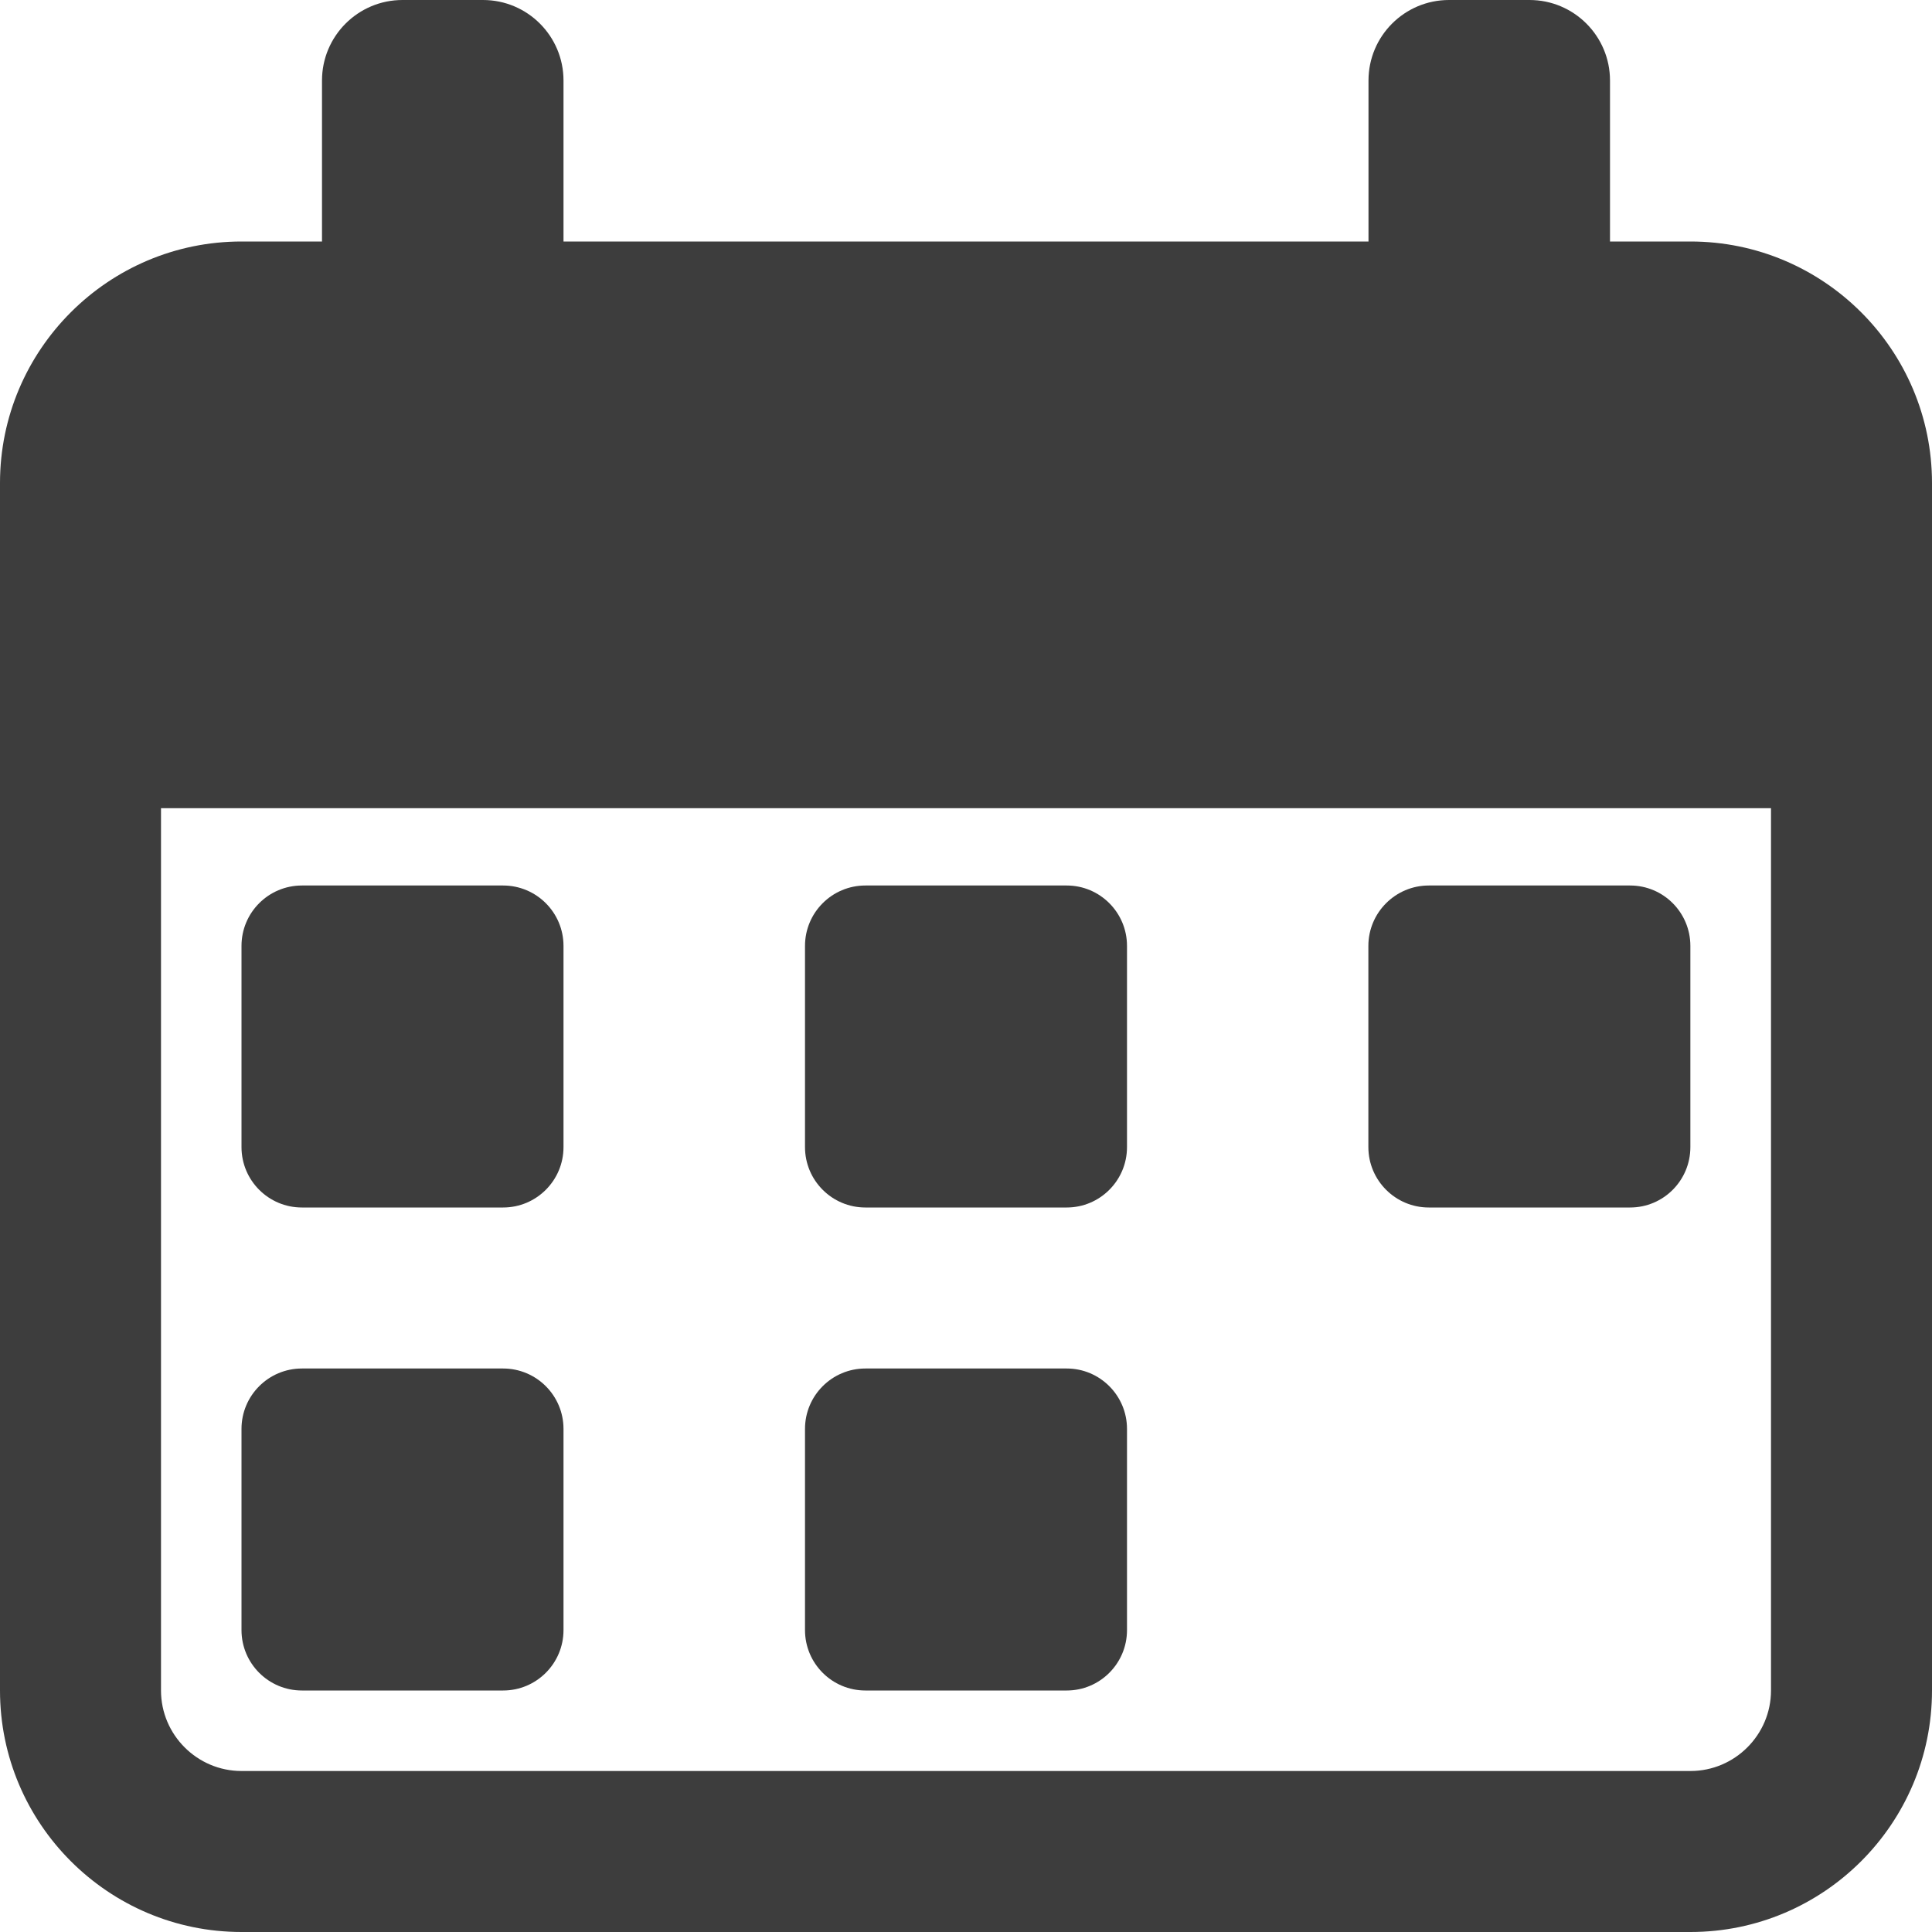 <svg width="15" height="15" viewBox="0 0 15 15" fill="none" xmlns="http://www.w3.org/2000/svg">
<path d="M2.344 9.375H3.906C4.165 9.375 4.375 9.165 4.375 8.906V7.344C4.375 7.085 4.165 6.875 3.906 6.875H2.344C2.085 6.875 1.875 7.085 1.875 7.344V8.906C1.875 9.165 2.085 9.375 2.344 9.375Z" fill="#3D3D3D"/>
<path d="M2.344 13.125H3.906C4.165 13.125 4.375 12.915 4.375 12.656V11.094C4.375 10.835 4.165 10.625 3.906 10.625H2.344C2.085 10.625 1.875 10.835 1.875 11.094V12.656C1.875 12.915 2.085 13.125 2.344 13.125Z" fill="#3D3D3D"/>
<path d="M6.719 9.375H8.282C8.54 9.375 8.75 9.165 8.75 8.906V7.344C8.75 7.085 8.54 6.875 8.282 6.875H6.719C6.46 6.875 6.25 7.085 6.25 7.344V8.906C6.25 9.165 6.46 9.375 6.719 9.375Z" fill="#3D3D3D"/>
<path d="M6.719 13.125H8.282C8.54 13.125 8.75 12.915 8.75 12.656V11.094C8.75 10.835 8.54 10.625 8.282 10.625H6.719C6.46 10.625 6.25 10.835 6.25 11.094V12.656C6.25 12.915 6.46 13.125 6.719 13.125Z" fill="#3D3D3D"/>
<path d="M11.093 9.375H12.656C12.915 9.375 13.124 9.165 13.124 8.906V7.344C13.124 7.085 12.915 6.875 12.656 6.875H11.093C10.835 6.875 10.624 7.085 10.624 7.344V8.906C10.624 9.165 10.835 9.375 11.093 9.375Z" fill="#3D3D3D"/>
<path d="M13.125 1.875H12.5V0.625C12.5 0.28 12.22 0 11.875 0H11.25C10.905 0 10.625 0.28 10.625 0.625V1.875H4.375V0.625C4.375 0.28 4.095 0 3.75 0H3.125C2.78 0 2.5 0.28 2.5 0.625V1.875H1.875C0.841 1.875 0 2.716 0 3.75V13.125C0 14.159 0.841 15 1.875 15H13.125C14.159 15 15 14.159 15 13.125V3.75C15 2.716 14.159 1.875 13.125 1.875ZM13.75 13.125C13.75 13.469 13.469 13.75 13.125 13.75H1.875C1.531 13.75 1.25 13.469 1.25 13.125V6.275H13.75V13.125Z" fill="#3D3D3D"/>
</svg>
